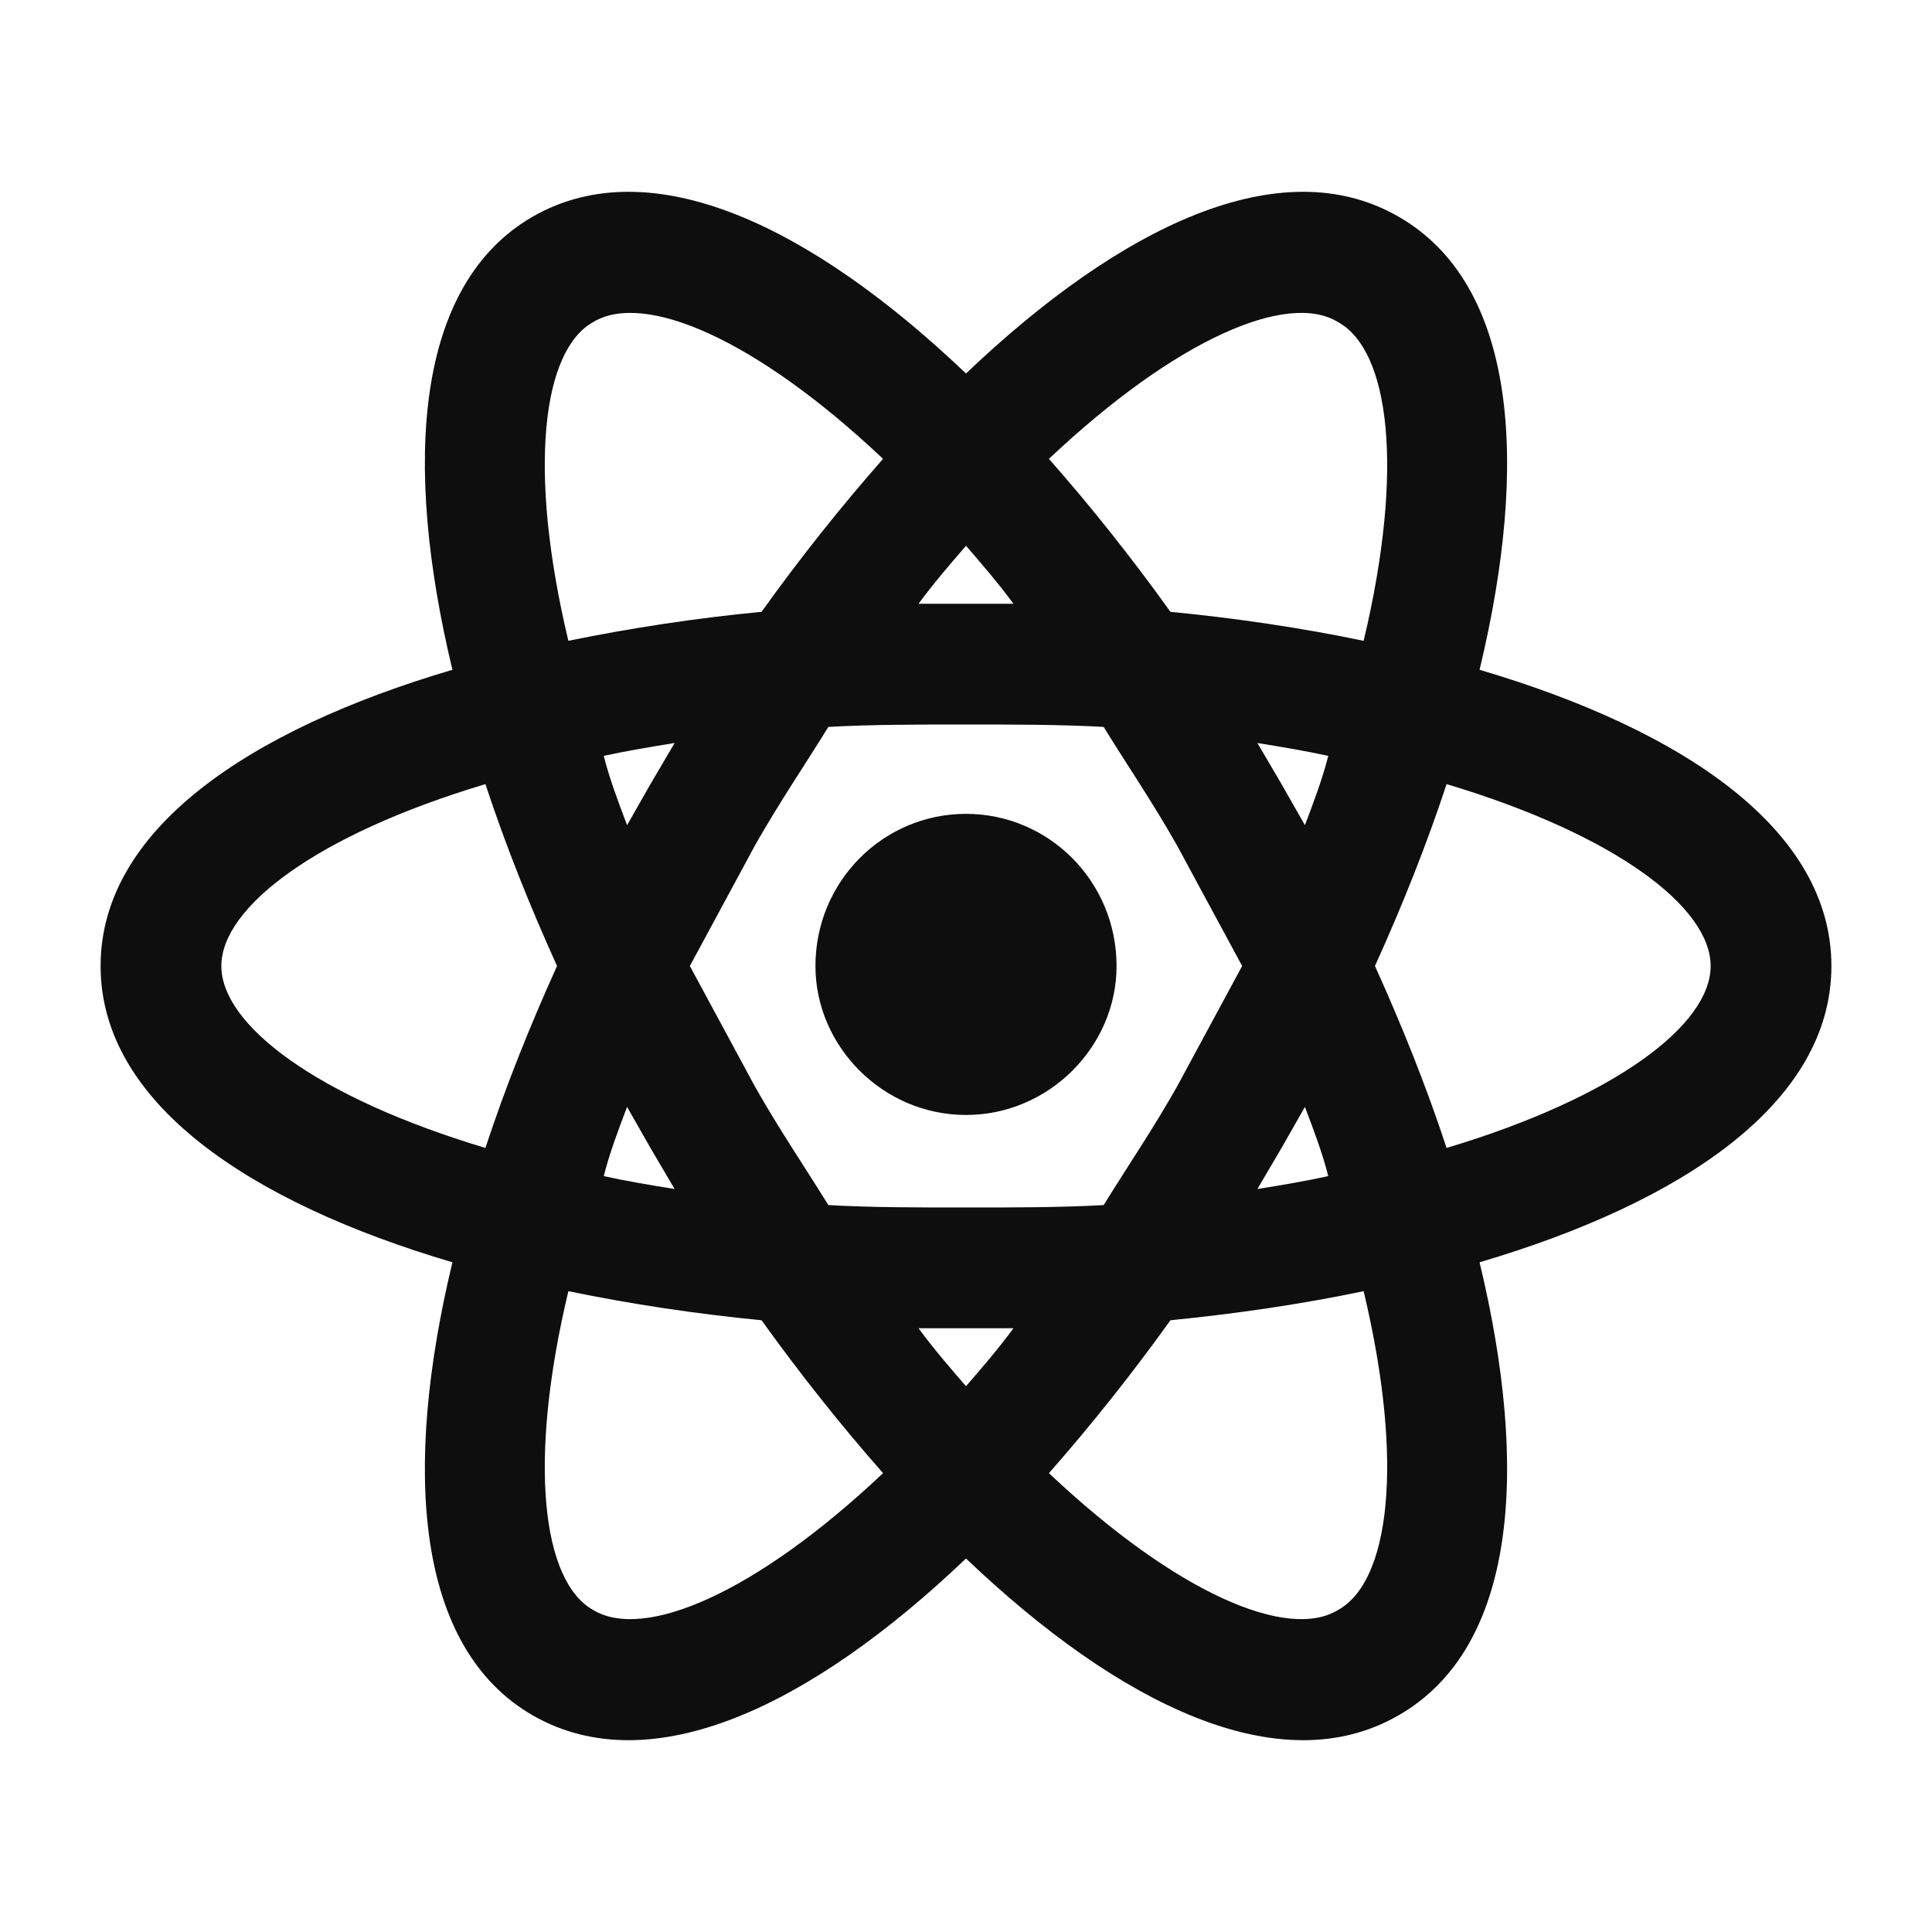 <svg width="28" height="28" viewBox="0 0 28 28" fill="none" xmlns="http://www.w3.org/2000/svg">
<path d="M14 11.795C15.202 11.795 16.182 12.775 16.182 14C16.182 15.167 15.202 16.159 14 16.159C12.798 16.159 11.818 15.167 11.818 14C11.818 12.775 12.798 11.795 14 11.795ZM8.598 23.334C9.333 23.777 10.943 23.1 12.798 21.35C12.192 20.662 11.597 19.915 11.037 19.134C10.097 19.043 9.162 18.903 8.237 18.713C7.642 21.21 7.863 22.925 8.598 23.334ZM9.427 16.637L9.088 16.042C8.96 16.38 8.832 16.718 8.75 17.045C9.065 17.115 9.415 17.174 9.777 17.232L9.427 16.637ZM17.057 15.75L18.002 14L17.057 12.25C16.707 11.632 16.333 11.084 15.995 10.535C15.365 10.5 14.7 10.5 14 10.5C13.3 10.5 12.635 10.5 12.005 10.535C11.667 11.084 11.293 11.632 10.943 12.25L9.998 14L10.943 15.75C11.293 16.369 11.667 16.917 12.005 17.465C12.635 17.5 13.3 17.5 14 17.5C14.7 17.5 15.365 17.5 15.995 17.465C16.333 16.917 16.707 16.369 17.057 15.75ZM14 7.91C13.778 8.167 13.545 8.435 13.312 8.75H14.688C14.455 8.435 14.222 8.167 14 7.91ZM14 20.09C14.222 19.834 14.455 19.565 14.688 19.25H13.312C13.545 19.565 13.778 19.834 14 20.09ZM19.39 4.667C18.667 4.223 17.057 4.9 15.202 6.65C15.808 7.338 16.403 8.085 16.963 8.867C17.92 8.96 18.865 9.1 19.763 9.287C20.358 6.79 20.137 5.075 19.39 4.667ZM18.573 11.364L18.912 11.959C19.04 11.62 19.168 11.282 19.25 10.955C18.935 10.885 18.585 10.827 18.223 10.768L18.573 11.364ZM20.265 3.138C21.98 4.118 22.167 6.697 21.443 9.707C24.407 10.582 26.542 12.028 26.542 14C26.542 15.972 24.407 17.419 21.443 18.294C22.167 21.303 21.98 23.882 20.265 24.862C18.562 25.842 16.24 24.722 14 22.587C11.76 24.722 9.438 25.842 7.723 24.862C6.02 23.882 5.833 21.303 6.557 18.294C3.593 17.419 1.458 15.972 1.458 14C1.458 12.028 3.593 10.582 6.557 9.707C5.833 6.697 6.02 4.118 7.723 3.138C9.438 2.158 11.76 3.278 14 5.413C16.24 3.278 18.562 2.158 20.265 3.138ZM19.927 14C20.323 14.875 20.673 15.75 20.965 16.637C23.415 15.902 24.792 14.852 24.792 14C24.792 13.149 23.415 12.098 20.965 11.364C20.673 12.25 20.323 13.125 19.927 14ZM8.073 14C7.677 13.125 7.327 12.25 7.035 11.364C4.585 12.098 3.208 13.149 3.208 14C3.208 14.852 4.585 15.902 7.035 16.637C7.327 15.75 7.677 14.875 8.073 14ZM18.573 16.637L18.223 17.232C18.585 17.174 18.935 17.115 19.25 17.045C19.168 16.718 19.04 16.38 18.912 16.042L18.573 16.637ZM15.202 21.35C17.057 23.1 18.667 23.777 19.39 23.334C20.137 22.925 20.358 21.21 19.763 18.713C18.865 18.9 17.92 19.04 16.963 19.134C16.403 19.915 15.808 20.662 15.202 21.35ZM9.427 11.364L9.777 10.768C9.415 10.827 9.065 10.885 8.75 10.955C8.832 11.282 8.96 11.62 9.088 11.959L9.427 11.364ZM12.798 6.65C10.943 4.9 9.333 4.223 8.598 4.667C7.863 5.075 7.642 6.79 8.237 9.287C9.162 9.098 10.097 8.957 11.037 8.867C11.597 8.085 12.192 7.338 12.798 6.65Z" fill="#0E0E0E"/>
</svg>
